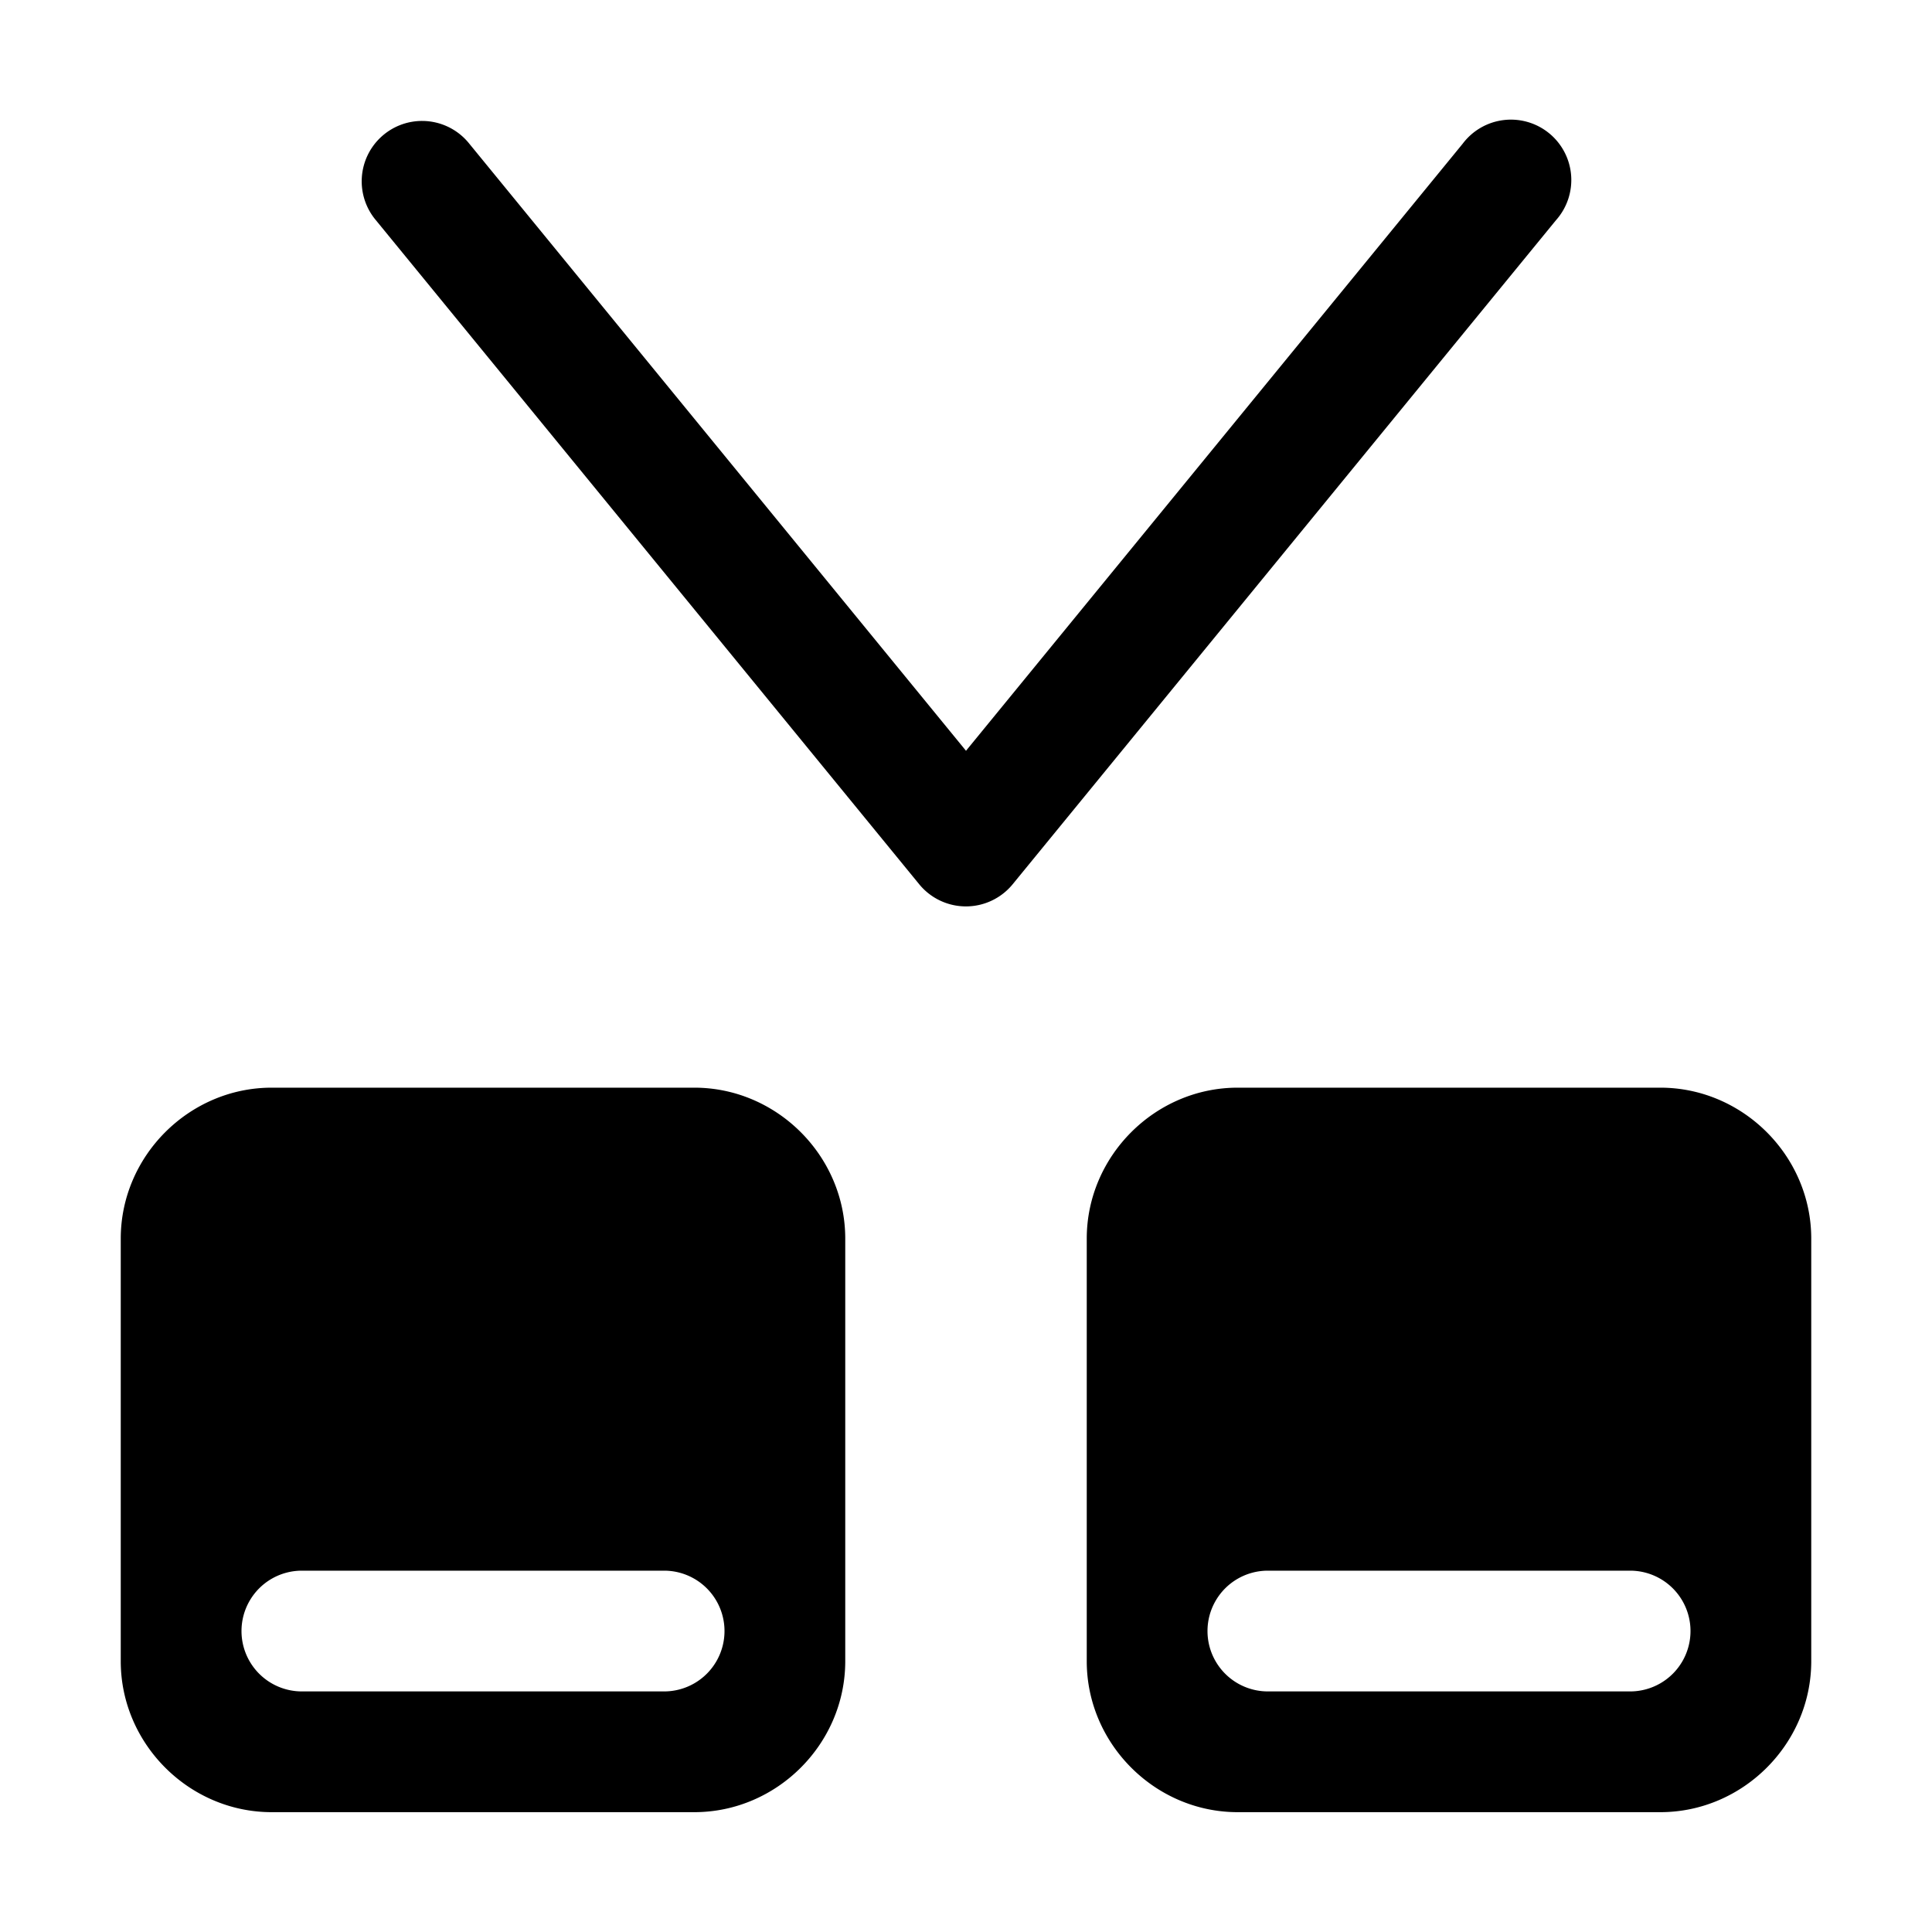 <svg xmlns="http://www.w3.org/2000/svg" xmlns:ns1="http://sodipodi.sourceforge.net/DTD/sodipodi-0.dtd" xmlns:ns2="http://www.inkscape.org/namespaces/inkscape" viewBox="0 0 1600 1600"><ns1:namedview pagecolor="#303030" showgrid="true"><ns2:grid id="grid5" units="px" spacingx="100" spacingy="100" color="#4772b3" opacity="0.2" visible="true" /></ns1:namedview><g fill="currentColor"><g enable-background="new" transform="matrix(100 0 0 100 -8900 -32499.241)"><path d="m92.496 325.994a.5.5 0 0 0 -.383.822l4.5 5.5a.5.5 0 0 0 .773 0l4.5-5.5a.5.5 0 1 0 -.773-.633l-4.113 5.027-4.113-5.027a.5.5 0 0 0 -.391-.189z" /><path d="m91.25 334c-.684 0-1.25.566-1.25 1.25v3.5c0 .684.566 1.25 1.25 1.25h3.5c.684 0 1.25-.566 1.25-1.25v-3.5c0-.684-.566-1.25-1.25-1.25zm8 0c-.684 0-1.25.566-1.25 1.25v3.5c0 .684.566 1.25 1.25 1.25h3.5c.684 0 1.25-.566 1.25-1.25v-3.5c0-.684-.566-1.25-1.25-1.25zm-7.75 4h2 1a.5.5 0 1 1 0 1h-1-2a.5.5 0 1 1 0-1zm8 0h2 1a.5.5 0 1 1 0 1h-1-2a.5.5 0 1 1 0-1z" /></g></g></svg>